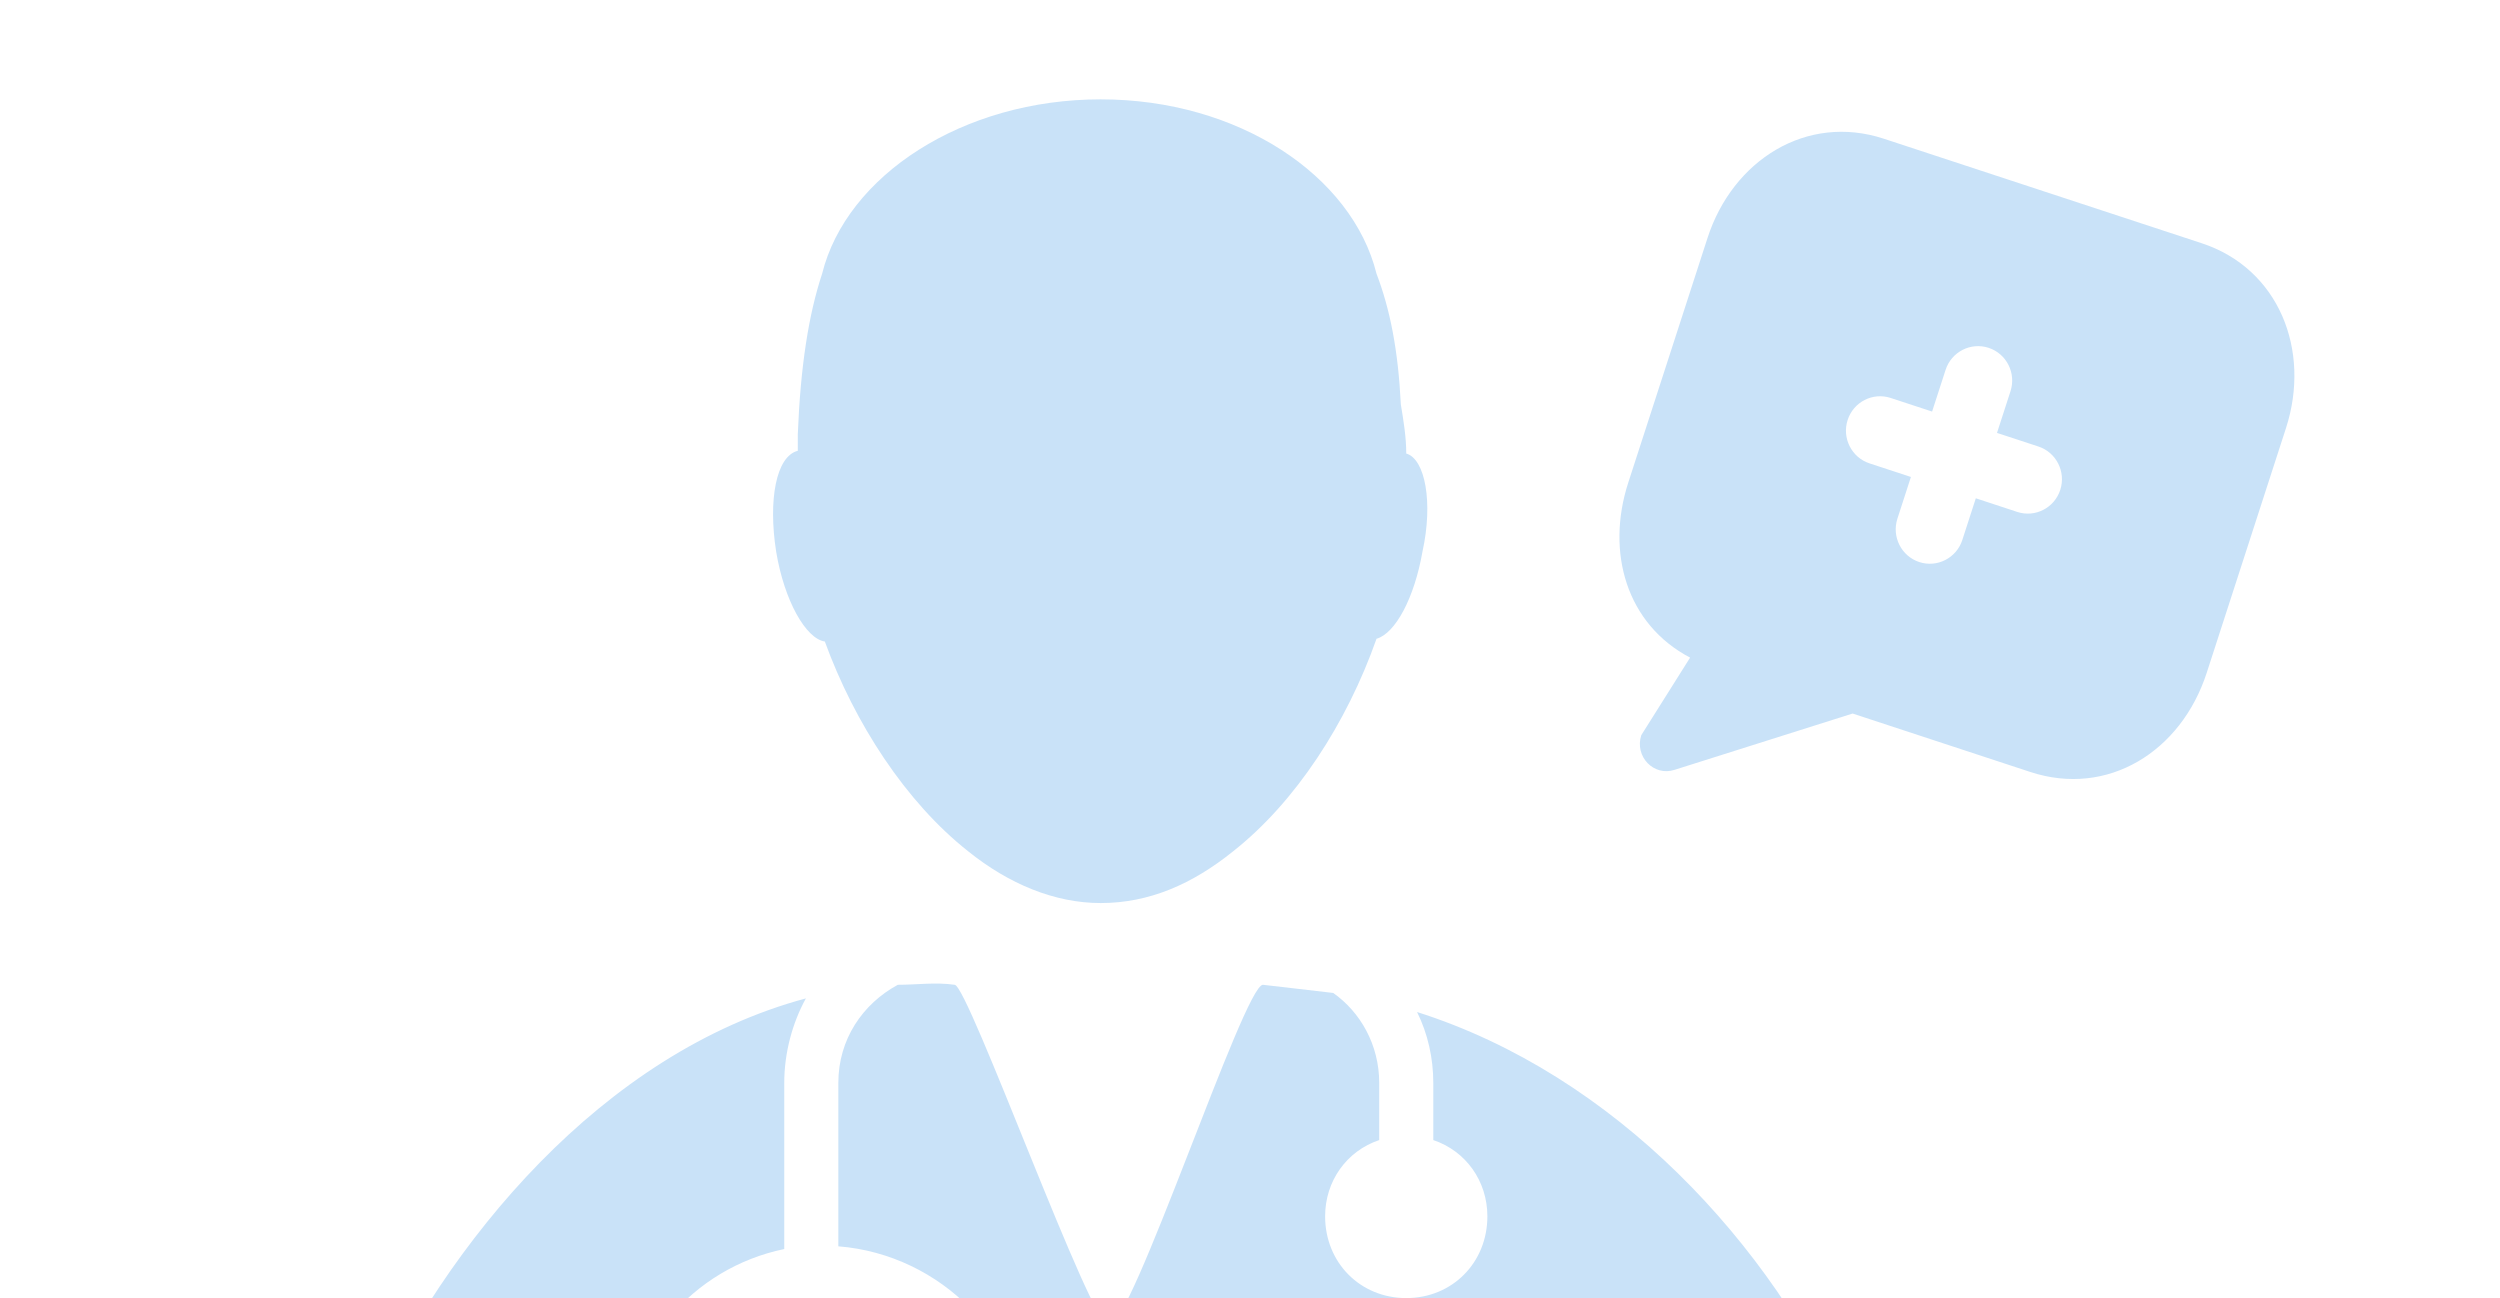 <svg width="104" height="54" viewBox="0 0 104 54" fill="none" xmlns="http://www.w3.org/2000/svg">
<path d="M58.5 18.867C58.5 18.187 58.388 17.507 58.275 16.827C58.163 14.56 57.825 12.86 57.263 11.387C56.25 7.307 51.525 4.133 45.788 4.133C40.05 4.133 35.213 7.307 34.2 11.387C33.638 13.087 33.3 15.24 33.188 18.073C33.188 18.3 33.188 18.527 33.188 18.753C32.288 18.98 31.95 20.793 32.288 22.947C32.625 24.987 33.525 26.573 34.313 26.687C35.55 30.087 37.688 33.373 40.275 35.413C41.963 36.773 43.875 37.567 45.788 37.567C47.813 37.567 49.613 36.773 51.3 35.413C53.888 33.373 56.025 30.087 57.263 26.573C58.05 26.347 58.838 24.873 59.175 22.947C59.625 20.907 59.288 19.093 58.5 18.867Z" fill="#C9E2F8"/>
<path d="M76.95 59.1C73.688 51.733 67.163 44.707 58.95 42.1C59.4 43.007 59.625 44.027 59.625 45.047V47.427C60.975 47.88 61.875 49.127 61.875 50.6C61.875 52.527 60.413 54 58.5 54C56.588 54 55.125 52.527 55.125 50.6C55.125 49.127 56.025 47.88 57.375 47.427V45.047C57.375 43.46 56.588 42.1 55.463 41.307C54.45 41.193 53.55 41.08 52.538 40.967C51.75 40.967 47.025 55.36 46.125 55.133C45.45 55.36 40.275 40.967 39.713 40.967C38.925 40.853 38.138 40.967 37.35 40.967C35.888 41.76 34.875 43.233 34.875 45.047V51.847C39.15 52.187 42.638 55.7 42.75 60.007C43.425 60.347 43.875 61.14 43.875 61.933C43.875 63.18 42.863 64.2 41.625 64.2C40.388 64.2 39.375 63.18 39.375 61.933C39.375 61.14 39.825 60.347 40.5 60.007C40.388 56.72 37.688 54 34.313 54C30.938 54 28.238 56.72 28.125 60.007C28.8 60.347 29.25 61.14 29.25 61.933C29.25 63.18 28.238 64.2 27 64.2C25.763 64.2 24.75 63.18 24.75 61.933C24.75 61.14 25.2 60.347 25.875 60.007C25.988 56.04 28.8 52.753 32.625 51.96V45.047C32.625 43.8 32.963 42.553 33.525 41.533C25.088 43.8 18.563 51.62 15.188 59.1C12.938 64.313 17.213 69.867 23.4 69.867H68.625C75.038 69.867 79.313 64.313 76.95 59.1Z" fill="#C9E2F8"/>
<g clip-path="url(#clip0_4701_10683)">
<path d="M78.368 5.771L91.59 10.118C94.803 11.174 96.145 14.573 95.097 17.809L91.8 27.987C90.736 31.27 87.677 33.171 84.465 32.115L77.069 29.683L69.665 32.024C68.8 32.31 67.989 31.473 68.278 30.582L70.308 27.357C67.667 25.97 66.794 22.984 67.736 20.076L71.033 9.899C72.081 6.662 75.155 4.715 78.368 5.771ZM77.771 19.276L79.494 19.842L78.932 21.577C78.689 22.328 79.096 23.136 79.841 23.381C80.586 23.626 81.389 23.215 81.632 22.465L82.194 20.729L83.917 21.296C84.662 21.541 85.464 21.13 85.707 20.379C85.95 19.629 85.543 18.82 84.798 18.575L83.075 18.009L83.637 16.274C83.88 15.523 83.473 14.715 82.728 14.47C81.983 14.225 81.18 14.636 80.937 15.386L80.375 17.121L78.652 16.555C77.907 16.31 77.105 16.721 76.862 17.471C76.618 18.222 77.026 19.031 77.771 19.276Z" fill="#C9E2F8"/>
</g>
<defs>
<clipPath id="clip0_4701_10683">
<rect width="39.207" height="29.581" fill="white" transform="matrix(-0.95 -0.312 -0.308 0.951 103.548 13.011)"/>
</clipPath>
</defs>
</svg>

